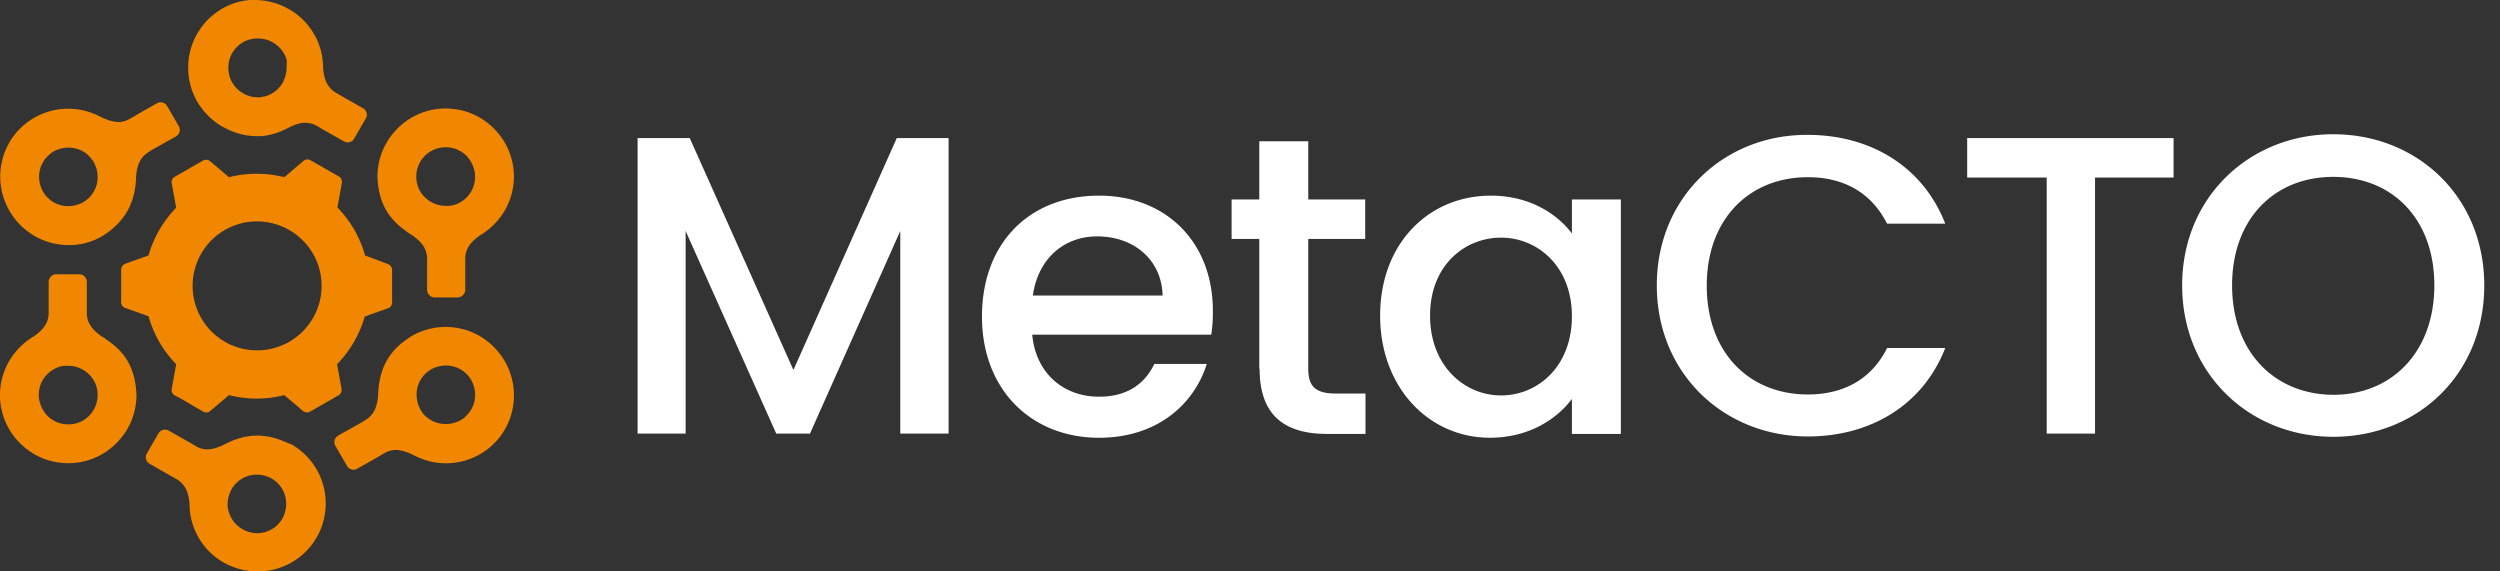 <svg xmlns="http://www.w3.org/2000/svg" viewBox="0 0 140 32"><rect x="0" y="0" width="140" height="32" fill="#333333" stroke="none"/><g fill="none"><g fill-rule="evenodd" clip-path="url(#a)" clip-rule="evenodd"><path fill="#F18700" d="M15.885 24.71c-1.033-.428-1.941-.41-2.903-.018-.16.071-.32.142-.48.231-.517.232-1.016.375-1.55.054a7 7 0 0 1-.231-.143c-.374-.213-.57-.32-.82-.463-.106-.053-.231-.142-.445-.25a.415.415 0 0 0-.587.161l-.321.552-.32.553a.416.416 0 0 0 .16.587c.801.464.676.392 1.496.856.534.32.676.801.73 1.371a3.78 3.78 0 0 0 1.905 3.296 3.87 3.87 0 0 0 2.903.374 3.82 3.82 0 0 0 2.03-1.354c.107-.142.196-.285.285-.427a3.84 3.84 0 0 0 .374-2.886 3.83 3.83 0 0 0-1.78-2.316c-.161-.054-.303-.125-.446-.178m4.559-10.404a6.4 6.4 0 0 0-.605-1.443 6.6 6.6 0 0 0-.944-1.248l.249-1.371c.018-.143-.036-.285-.16-.357l-1.585-.908a.35.35 0 0 0-.41.035l-1.068.91a6.3 6.3 0 0 0-3.099 0l-1.05-.892a.35.35 0 0 0-.41-.035l-1.585.908c-.125.071-.196.232-.16.357l.249 1.371a6.36 6.36 0 0 0-1.55 2.673l-1.3.463a.365.365 0 0 0-.231.338v1.817c0 .143.089.285.232.321l1.3.463c.142.5.338.98.605 1.443s.588.873.944 1.247l-.25 1.372a.35.35 0 0 0 .179.374l.16.09h.018l.249.142 1.158.677a.35.35 0 0 0 .391-.036l1.051-.89a6.3 6.3 0 0 0 3.099 0l1.05.89a.35.35 0 0 0 .392.036l1.585-.909a.35.35 0 0 0 .178-.374l-.25-1.372a6.36 6.36 0 0 0 1.55-2.672l1.3-.463a.34.34 0 0 0 .232-.32v-1.818a.365.365 0 0 0-.232-.338zm-2.92-.107a3.612 3.612 0 1 1-4.933-1.319c1.727-.997 3.935-.392 4.932 1.319M6.125 12.952c-.125.089-.25.178-.392.267-.908.534-1.94.623-2.885.374a3.83 3.83 0 0 1-2.315-1.781 3.83 3.83 0 0 1-.392-2.904 3.78 3.78 0 0 1 1.781-2.316 3.83 3.83 0 0 1 2.885-.375c.32.09.624.214.926.375.517.231 1.015.374 1.55.053.801-.463.676-.392 1.495-.855a.415.415 0 0 1 .588.16l.32.553.321.552a.42.42 0 0 1-.16.588 8 8 0 0 1-.445.25c-.25.142-.445.249-.82.462-.07.036-.142.09-.23.143-.535.32-.678.802-.731 1.372 0 .178-.018.356-.036.534-.142 1.069-.587 1.87-1.46 2.548M22.67 19.08c.125-.09.25-.178.392-.267a3.83 3.83 0 0 1 2.885-.374c.944.25 1.78.873 2.315 1.781.089.143.16.303.231.463.32.784.374 1.64.16 2.441a3.78 3.78 0 0 1-1.78 2.316 3.83 3.83 0 0 1-2.885.374 4.6 4.6 0 0 1-.926-.374c-.517-.232-1.015-.374-1.55-.053-.8.463-.676.392-1.495.855a.415.415 0 0 1-.588-.16l-.32-.553-.321-.552a.415.415 0 0 1 .16-.588 5 5 0 0 1 .445-.25c.25-.142.445-.249.82-.463.07-.035.142-.089.231-.142.534-.32.677-.802.73-1.372 0-.178.018-.356.036-.534.142-1.087.57-1.889 1.46-2.548m1.264 4.311c.178.143.392.25.606.303.41.107.855.054 1.247-.16.142-.072.267-.178.356-.285.195-.196.338-.446.41-.713.106-.41.053-.855-.161-1.247a1.64 1.64 0 0 0-.997-.766 1.7 1.7 0 0 0-1.247.16 1.64 1.64 0 0 0-.766.998c-.107.41-.053.855.16 1.247.107.196.232.356.392.463M4.862 8.623a1.6 1.6 0 0 0-.606-.303 1.7 1.7 0 0 0-1.246.16c-.143.071-.25.178-.357.285a1.6 1.6 0 0 0-.41.713c-.106.41-.053.855.161 1.247.232.392.588.659.997.766s.855.053 1.247-.16c.392-.232.659-.588.766-.998s.053-.855-.16-1.247a2 2 0 0 0-.392-.463m2.742 13.022c.018.16.036.321.036.481a3.78 3.78 0 0 1-1.122 2.69 3.78 3.78 0 0 1-2.69 1.123c-.177 0-.338-.018-.516-.036a3.73 3.73 0 0 1-2.19-1.086 3.784 3.784 0 0 1 0-5.38c.231-.232.499-.446.783-.606.464-.339.82-.695.82-1.319v-1.728c0-.231.196-.427.427-.427h1.282c.232 0 .428.196.428.427v1.728c0 .624.356.98.819 1.319.16.089.303.196.445.302.873.624 1.336 1.408 1.478 2.512m13.57-11.277a4 4 0 0 1-.035-.48c0-1.052.427-1.996 1.121-2.69a3.78 3.78 0 0 1 2.69-1.123c.178 0 .338.018.516.036a3.73 3.73 0 0 1 2.19 1.086 3.784 3.784 0 0 1 0 5.38 3.7 3.7 0 0 1-.783.606c-.463.339-.82.695-.82 1.319v1.728a.433.433 0 0 1-.427.427h-1.282a.433.433 0 0 1-.427-.427V14.5c0-.623-.357-.98-.82-1.318-.16-.089-.302-.196-.445-.303-.855-.623-1.335-1.407-1.478-2.512m4.381 1.07c.214-.09.41-.214.57-.375a1.63 1.63 0 0 0 .48-1.158c0-.16-.017-.303-.07-.463a1.8 1.8 0 0 0-.41-.713 1.63 1.63 0 0 0-1.158-.48 1.64 1.64 0 0 0-1.656 1.638c0 .464.178.873.48 1.158a1.63 1.63 0 0 0 1.159.481c.231.018.427-.018.605-.089M3.223 20.575c-.213.09-.41.214-.57.375a1.63 1.63 0 0 0-.48 1.158c0 .16.017.302.07.463.072.267.232.516.41.712a1.64 1.64 0 0 0 1.176.481 1.57 1.57 0 0 0 1.157-.48 1.63 1.63 0 0 0 .481-1.159 1.57 1.57 0 0 0-.48-1.158 1.63 1.63 0 0 0-1.158-.48 1.4 1.4 0 0 0-.606.088M14.39 7.625h.249a3.7 3.7 0 0 0 1.122-.285c.16-.071.321-.143.481-.232.267-.125.517-.214.766-.231h.089c.214 0 .427.053.659.178.089.053.178.107.231.142.374.214.57.32.82.463.106.054.231.143.445.25.213.125.48.053.587-.16l.321-.553.32-.552a.415.415 0 0 0-.16-.588l-.124-.071c-.018 0-.018-.018-.036-.018-.801-.463-.534-.303-1.336-.766-.534-.32-.676-.802-.73-1.372A3.78 3.78 0 0 0 16.188.516 3.9 3.9 0 0 0 14.282 0h-.285a4 4 0 0 0-.64.107 3.82 3.82 0 0 0-2.03 1.354 6 6 0 0 0-.286.427 3.84 3.84 0 0 0-.374 2.886c.25.945.873 1.782 1.781 2.316l.428.214c.552.232 1.032.32 1.513.32m1.639-3.563a2.2 2.2 0 0 1-.196.57c-.232.392-.588.66-.998.766l-.267.053h-.125c-.284 0-.57-.07-.837-.231a1.64 1.64 0 0 1-.765-.998A1.7 1.7 0 0 1 13 2.975c.232-.392.588-.66.997-.766l.268-.053h.195c.143 0 .285.017.41.053.142.036.285.09.427.178.392.232.66.588.766.998-.018.214 0 .445-.035.677m-3.26 23.908c.036-.196.107-.392.196-.57.232-.392.588-.66.998-.766a1.7 1.7 0 0 1 1.246.16c.392.232.66.588.766.998.107.41.053.855-.16 1.247a1.64 1.64 0 0 1-.998.766 1.6 1.6 0 0 1-.819 0 1.5 1.5 0 0 1-.427-.178 1.64 1.64 0 0 1-.766-.998c-.071-.196-.071-.428-.035-.66"></path><path fill="#fff" d="M35.688 24.282h2.707V12.934l5.075 11.348h1.888l5.058-11.348v11.348h2.706V7.732H50.22l-5.788 12.987-5.806-12.987h-2.92v16.55zm103.431-8.302c0-4.952-3.74-8.462-8.459-8.462-4.666 0-8.459 3.51-8.459 8.462 0 4.97 3.793 8.48 8.459 8.48 4.737 0 8.459-3.51 8.459-8.48m-14.122 0c0-3.741 2.386-6.075 5.663-6.075 3.295 0 5.663 2.334 5.663 6.075s-2.386 6.129-5.663 6.129c-3.277-.018-5.663-2.388-5.663-6.129M110.18 9.94h4.435v14.342h2.707V9.941h4.398V7.73h-11.558v2.21zm-17.399 6.04c0 4.97 3.793 8.462 8.46 8.462 3.454 0 6.428-1.71 7.693-4.952h-3.259c-.873 1.763-2.458 2.6-4.434 2.6-3.295 0-5.663-2.35-5.663-6.092s2.386-6.075 5.663-6.075c1.976 0 3.543.837 4.434 2.601h3.259c-1.265-3.242-4.239-4.97-7.693-4.97-4.667-.036-8.46 3.474-8.46 8.426m-15.493 1.693c0 4.044 2.743 6.84 6.144 6.84 2.19 0 3.758-1.05 4.595-2.173v1.96h2.742V11.17h-2.742v1.906c-.801-1.069-2.333-2.12-4.541-2.12-3.455 0-6.198 2.655-6.198 6.717m10.739.035c0 2.833-1.924 4.436-3.971 4.436-2.031 0-3.972-1.639-3.972-4.471 0-2.833 1.959-4.365 3.972-4.365 2.047 0 3.97 1.603 3.97 4.4m-17.488 2.94c0 2.672 1.46 3.652 3.793 3.652h2.137v-2.263h-1.674c-1.14 0-1.531-.41-1.531-1.39V13.38h3.188v-2.21h-3.188V7.91H70.52v3.26h-1.55v2.21h1.55v7.268zm-9.1-7.411c2.03 0 3.615 1.282 3.668 3.313h-7.265c.285-2.084 1.763-3.313 3.597-3.313m6.143 7.144h-2.938c-.498 1.033-1.424 1.834-3.098 1.834-1.995 0-3.544-1.318-3.74-3.474h10.026a8.3 8.3 0 0 0 .089-1.336c0-3.866-2.636-6.449-6.375-6.449-3.883 0-6.554 2.637-6.554 6.77 0 4.115 2.778 6.788 6.554 6.788 3.223 0 5.307-1.835 6.036-4.133"></path></g><defs><clipPath id="a"><path fill="#fff" d="M0 0h139.467v32H0z"></path></clipPath></defs></g></svg>
